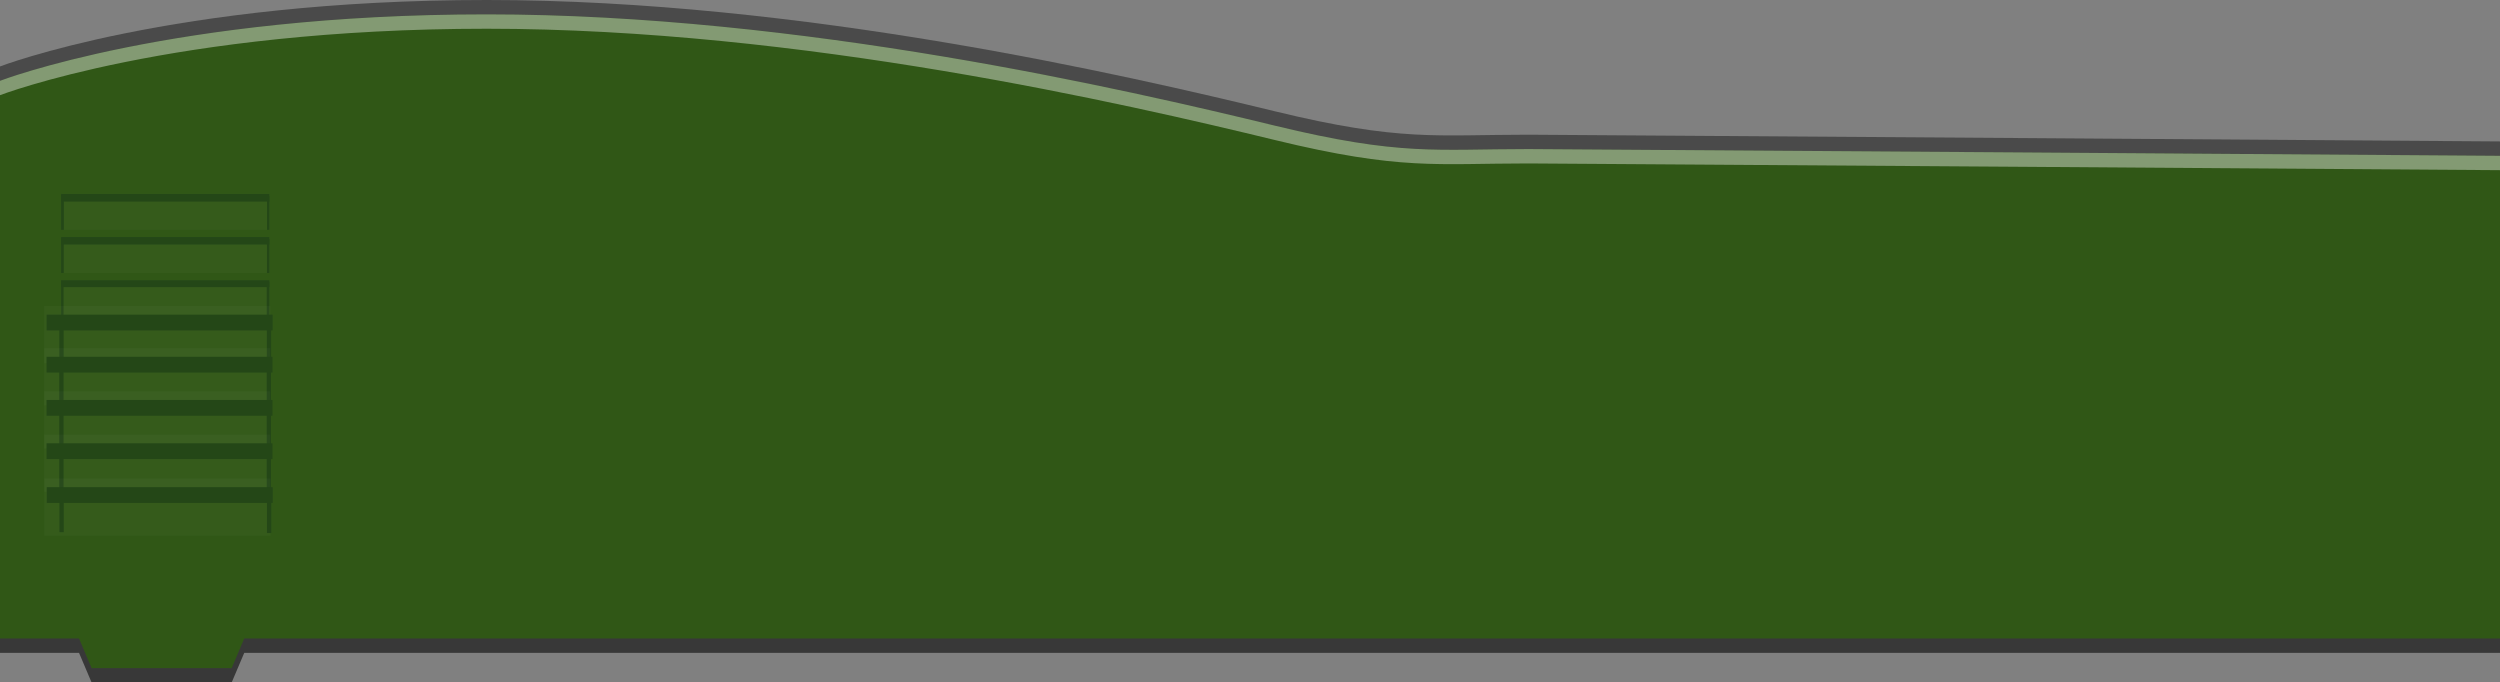 <svg id="Ebene_1" data-name="Ebene 1" xmlns="http://www.w3.org/2000/svg"
    xmlns:xlink="http://www.w3.org/1999/xlink" viewBox="0 0 348 95">
    <rect x="0" y="0" width="348" height="95" fill="#808080" stroke="none"/>
    <defs>
        <style>
            .cls-1{fill:none;}.cls-2,.cls-3{fill:#383838;}.cls-3{opacity:0.75;}.cls-4{fill:#305716;}.cls-5,.cls-8{fill:#fff;}.cls-5{opacity:0.4;}.cls-6{opacity:0.5;}.cls-7{clip-path:url(#clip-path);}.cls-8{opacity:0.05;}.cls-9{fill:#173718;}.cls-10{clip-path:url(#clip-path-2);}.cls-11{clip-path:url(#clip-path-3);}</style>
        <clipPath id="clip-path" transform="translate(0 -3.5)">
            <rect class="cls-1" x="8.5" y="30.5" width="29" height="5" />
        </clipPath>
        <clipPath id="clip-path-2" transform="translate(0 -3.5)">
            <rect class="cls-1" x="8.5" y="36.5" width="29" height="5" />
        </clipPath>
        <clipPath id="clip-path-3" transform="translate(0 -3.5)">
            <rect class="cls-1" x="8.5" y="42.5" width="29" height="5" />
        </clipPath>
        <clipPath id="clip-path-4" transform="translate(0 -3.5)">
            <rect class="cls-1" x="8.5" y="48.5" width="29" height="5" />
        </clipPath>
        <clipPath id="clip-path-5" transform="translate(0 -3.5)">
            <rect class="cls-1" x="8.5" y="54.5" width="29" height="5" />
        </clipPath>
        <clipPath id="clip-path-6" transform="translate(0 -3.5)">
            <rect class="cls-1" x="8.5" y="60.5" width="29" height="5" />
        </clipPath>
        <clipPath id="clip-path-7" transform="translate(0 -3.5)">
            <rect class="cls-1" x="8.5" y="66.5" width="29" height="5" />
        </clipPath>
        <clipPath id="clip-path-8" transform="translate(0 -3.5)">
            <rect class="cls-1" x="8.5" y="72.5" width="29" height="5" />
        </clipPath>
    </defs>
    <path id="lower_outline" class="cls-2"
        d="M212.75,26.25c-12.75,0-17.75,1-35.25-3.25-20.8-5.051-66-15.5-109.75-15.5S0,16.75,0,16.75V94.375H11L12.75,98.5h19.5L34,94.375H348V27.188S215.962,26.25,212.75,26.25Z"
        transform="translate(0 -3.5)" />
    <path id="upper_outline" class="cls-3"
        d="M212.75,22.25c-12.75,0-17.75,1-35.25-3.25-20.8-5.051-66-15.5-109.75-15.5S0,12.75,0,12.75V90.375H11L12.75,94.5h19.5L34,90.375H348V23.188S215.962,22.25,212.75,22.25Z"
        transform="translate(0 -3.5)" />
    <path id="brick" class="cls-4"
        d="M212.75,24.25c-12.75,0-17.75,1-35.25-3.25-20.8-5.051-66-15.5-109.75-15.5S0,14.75,0,14.75V92.375H11L12.75,96.5h19.5L34,92.375H348V25.188S215.962,24.25,212.75,24.25Z"
        transform="translate(0 -3.5)" />
    <path id="highlight" class="cls-5"
        d="M212.75,24.25c-12.75,0-17.75,1-35.25-3.25-20.8-5.051-66-15.5-109.75-15.5S0,14.75,0,14.75v2S24,7.5,67.75,7.5,156.7,17.949,177.5,23c17.5,4.25,22.5,3.25,35.25,3.25,3.212,0,135.25.938,135.25.938v-2S215.962,24.25,212.75,24.25Z"
        transform="translate(0 -3.5)" />
    <g id="lines" class="cls-6">
        <g id="line">
            <g class="cls-7">
                <rect class="cls-8" x="6.189" y="24.665" width="31.458" height="7.952" />
                <rect class="cls-9" x="6.516" y="25.868" width="31.458" height="2.197" />
                <rect class="cls-9" x="37.17" y="27.311" width="0.603" height="4.945" />
                <rect class="cls-9" x="8.285" y="27.191" width="0.603" height="4.945" />
            </g>
        </g>
        <g id="line-2" data-name="line">
            <g class="cls-10">
                <rect class="cls-8" x="6.178" y="30.641" width="31.458" height="7.952" />
                <rect class="cls-9" x="6.505" y="31.843" width="31.458" height="2.197" />
                <rect class="cls-9" x="37.158" y="33.287" width="0.603" height="4.945" />
                <rect class="cls-9" x="8.274" y="33.166" width="0.603" height="4.945" />
            </g>
        </g>
        <g id="line-3" data-name="line">
            <g class="cls-11">
                <rect class="cls-8" x="6.148" y="36.566" width="31.458" height="7.952" />
                <rect class="cls-9" x="6.475" y="37.768" width="31.458" height="2.197" />
                <rect class="cls-9" x="37.128" y="39.212" width="0.603" height="4.945" />
                <rect class="cls-9" x="8.244" y="39.091" width="0.603" height="4.945" />
            </g>
        </g>
        <g id="line-4" data-name="line">
            <g class="cls-12">
                <rect class="cls-8" x="6.163" y="42.596" width="31.458" height="7.952" />
                <rect class="cls-9" x="6.49" y="43.798" width="31.458" height="2.197" />
                <rect class="cls-9" x="37.143" y="45.242" width="0.603" height="4.945" />
                <rect class="cls-9" x="8.259" y="45.121" width="0.603" height="4.945" />
            </g>
        </g>
        <g id="line-5" data-name="line">
            <g class="cls-13">
                <rect class="cls-8" x="6.148" y="48.46" width="31.458" height="7.952" />
                <rect class="cls-9" x="6.475" y="49.663" width="31.458" height="2.197" />
                <rect class="cls-9" x="37.128" y="51.106" width="0.603" height="4.945" />
                <rect class="cls-9" x="8.244" y="50.985" width="0.603" height="4.945" />
            </g>
        </g>
        <g id="line-6" data-name="line">
            <g class="cls-14">
                <rect class="cls-8" x="6.148" y="54.475" width="31.458" height="7.952" />
                <rect class="cls-9" x="6.475" y="55.678" width="31.458" height="2.197" />
                <rect class="cls-9" x="37.128" y="57.121" width="0.603" height="4.945" />
                <rect class="cls-9" x="8.244" y="57" width="0.603" height="4.945" />
            </g>
        </g>
        <g id="line-7" data-name="line">
            <g class="cls-15">
                <rect class="cls-8" x="6.148" y="60.505" width="31.458" height="7.952" />
                <rect class="cls-9" x="6.475" y="61.708" width="31.458" height="2.197" />
                <rect class="cls-9" x="37.128" y="63.151" width="0.603" height="4.945" />
                <rect class="cls-9" x="8.244" y="63.031" width="0.603" height="4.945" />
            </g>
        </g>
        <g id="line-8" data-name="line">
            <g class="cls-16">
                <rect class="cls-8" x="6.178" y="66.611" width="31.458" height="7.952" />
                <rect class="cls-9" x="6.505" y="67.813" width="31.458" height="2.197" />
                <rect class="cls-9" x="37.158" y="69.257" width="0.603" height="4.945" />
                <rect class="cls-9" x="8.274" y="69.136" width="0.603" height="4.945" />
            </g>
        </g>
    </g>
</svg>